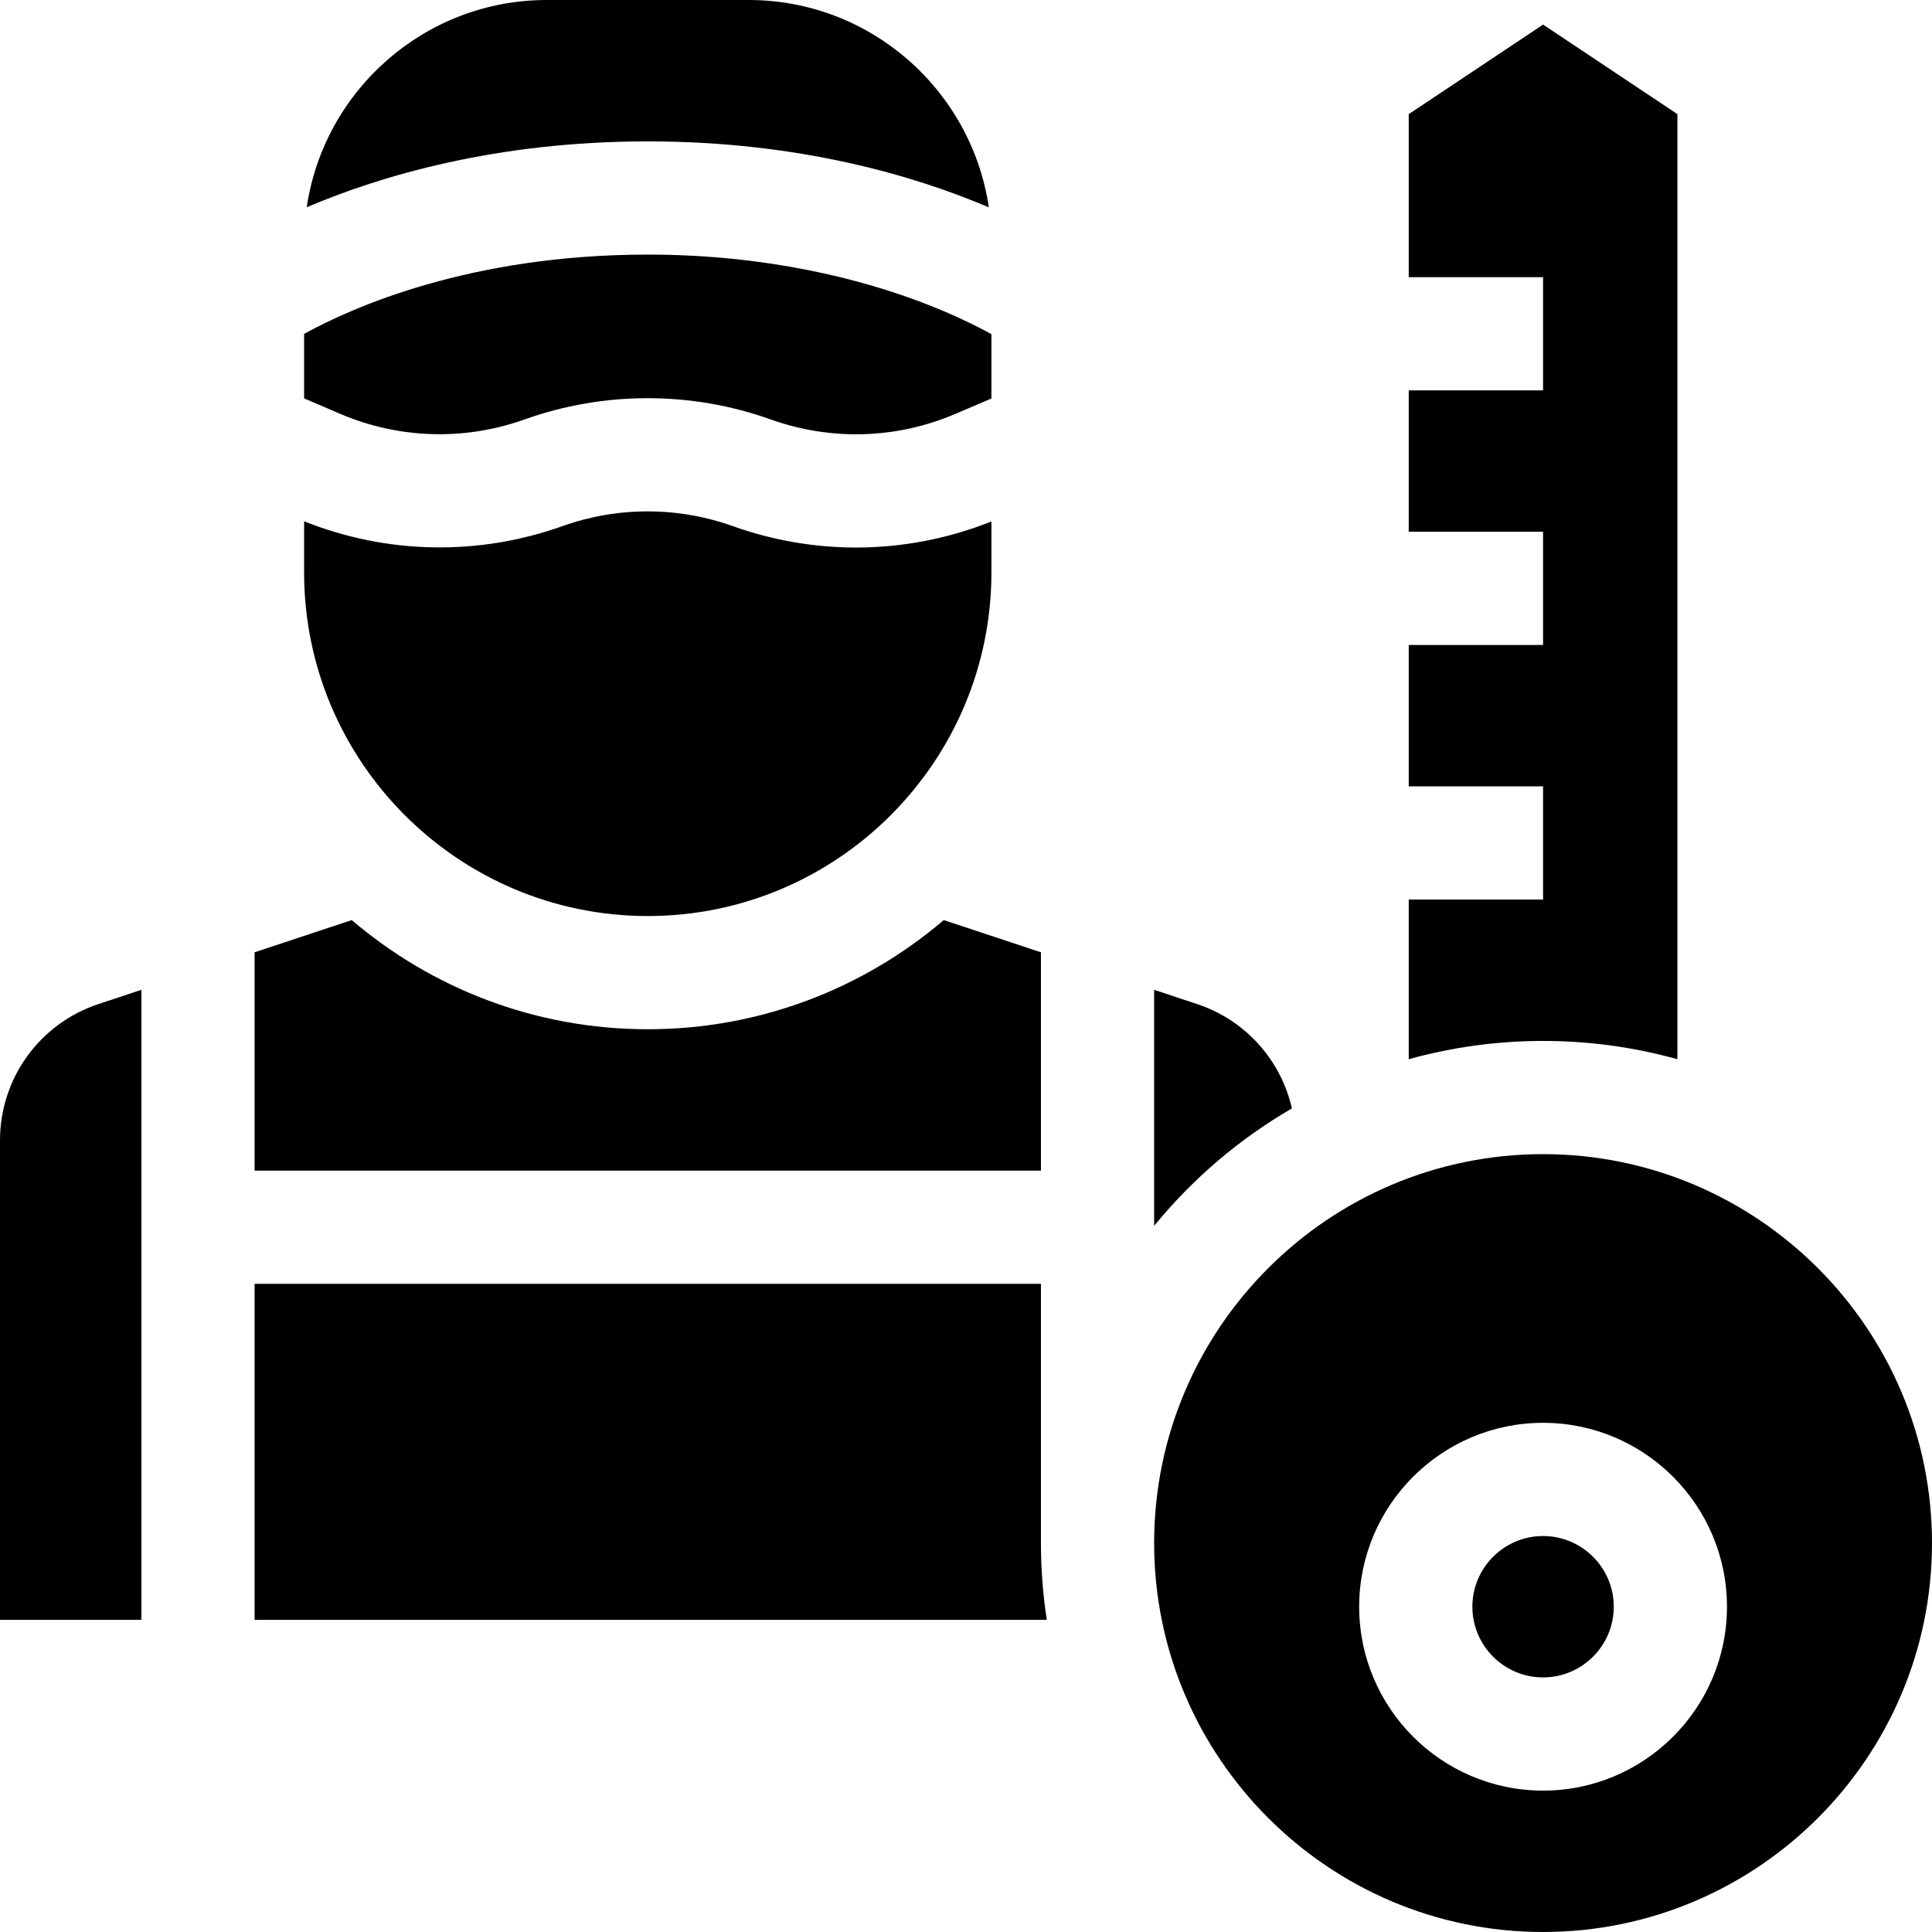 <svg id="Capa_1" enable-background="new 0 0 512 512" height="512" viewBox="0 0 512 512" width="512" xmlns="http://www.w3.org/2000/svg"><g><path d="m373.328 73.452h35.602v30h-35.602v37.469h35.602v30h-35.602v37.469h35.602v30h-35.602v42.313c11.337-3.152 23.275-4.844 35.602-4.844s24.265 1.692 35.602 4.844v-250.455l-35.602-23.734-35.602 23.734z"/><path d="m37.469 262.313-11.371 3.77c-15.61 5.175-26.098 19.7-26.098 36.145v127.047h37.469z"/><path d="m67.469 310.229h208.39v-57.86l-25.753-8.537c-21.145 18.028-48.543 28.928-78.442 28.928-29.9 0-57.298-10.9-78.443-28.928l-25.752 8.537z"/><path d="m317.23 266.083-11.371-3.769v62.547c10.168-12.443 22.537-23.018 36.511-31.123-2.913-12.792-12.287-23.394-25.14-27.655z"/><path d="m275.859 408.93v-68.701h-208.39v89.046h209.944c-1.022-6.635-1.554-13.429-1.554-20.345z"/><path d="m408.93 407.063c-10.331 0-18.735 8.404-18.735 18.734s8.404 18.734 18.735 18.734c10.33 0 18.734-8.404 18.734-18.734s-8.404-18.734-18.734-18.734z"/><path d="m408.93 305.859c-56.833 0-103.071 46.237-103.071 103.07s46.237 103.071 103.071 103.071c56.833 0 103.07-46.237 103.07-103.07s-46.237-103.071-103.07-103.071zm0 168.672c-26.873 0-48.735-21.862-48.735-48.734s21.862-48.734 48.735-48.734c26.872 0 48.734 21.862 48.734 48.734s-21.862 48.734-48.734 48.734z"/><path d="m81.286 54.921c19.495-8.29 50.135-17.452 90.35-17.452 40.257 0 70.919 9.182 90.41 17.478-4.559-31.04-31.357-54.947-63.642-54.947h-53.481c-32.275 0-59.068 23.894-63.637 54.921z"/><path d="m139.01 111.158c21.035-7.512 44.205-7.512 65.24 0 15.993 5.711 33.336 5.186 48.896-1.458l9.592-4.095v-17.048c-4.283-2.353-10.712-5.529-19.132-8.686-15.087-5.658-39.82-12.402-71.969-12.402-47.114 0-78.435 14.063-91.045 21.017v17.086l9.5 4.071c15.58 6.677 32.952 7.215 48.918 1.515z"/><path d="m171.664 242.76c50.218 0 91.074-40.855 91.074-91.073v-13.494c-11.533 4.599-23.697 6.91-35.881 6.91-11.012 0-22.039-1.886-32.637-5.671-14.588-5.209-30.591-5.21-45.12-.021-22.328 7.973-46.552 7.494-68.509-1.262v13.539c0 50.216 40.855 91.072 91.073 91.072z"/></g></svg>